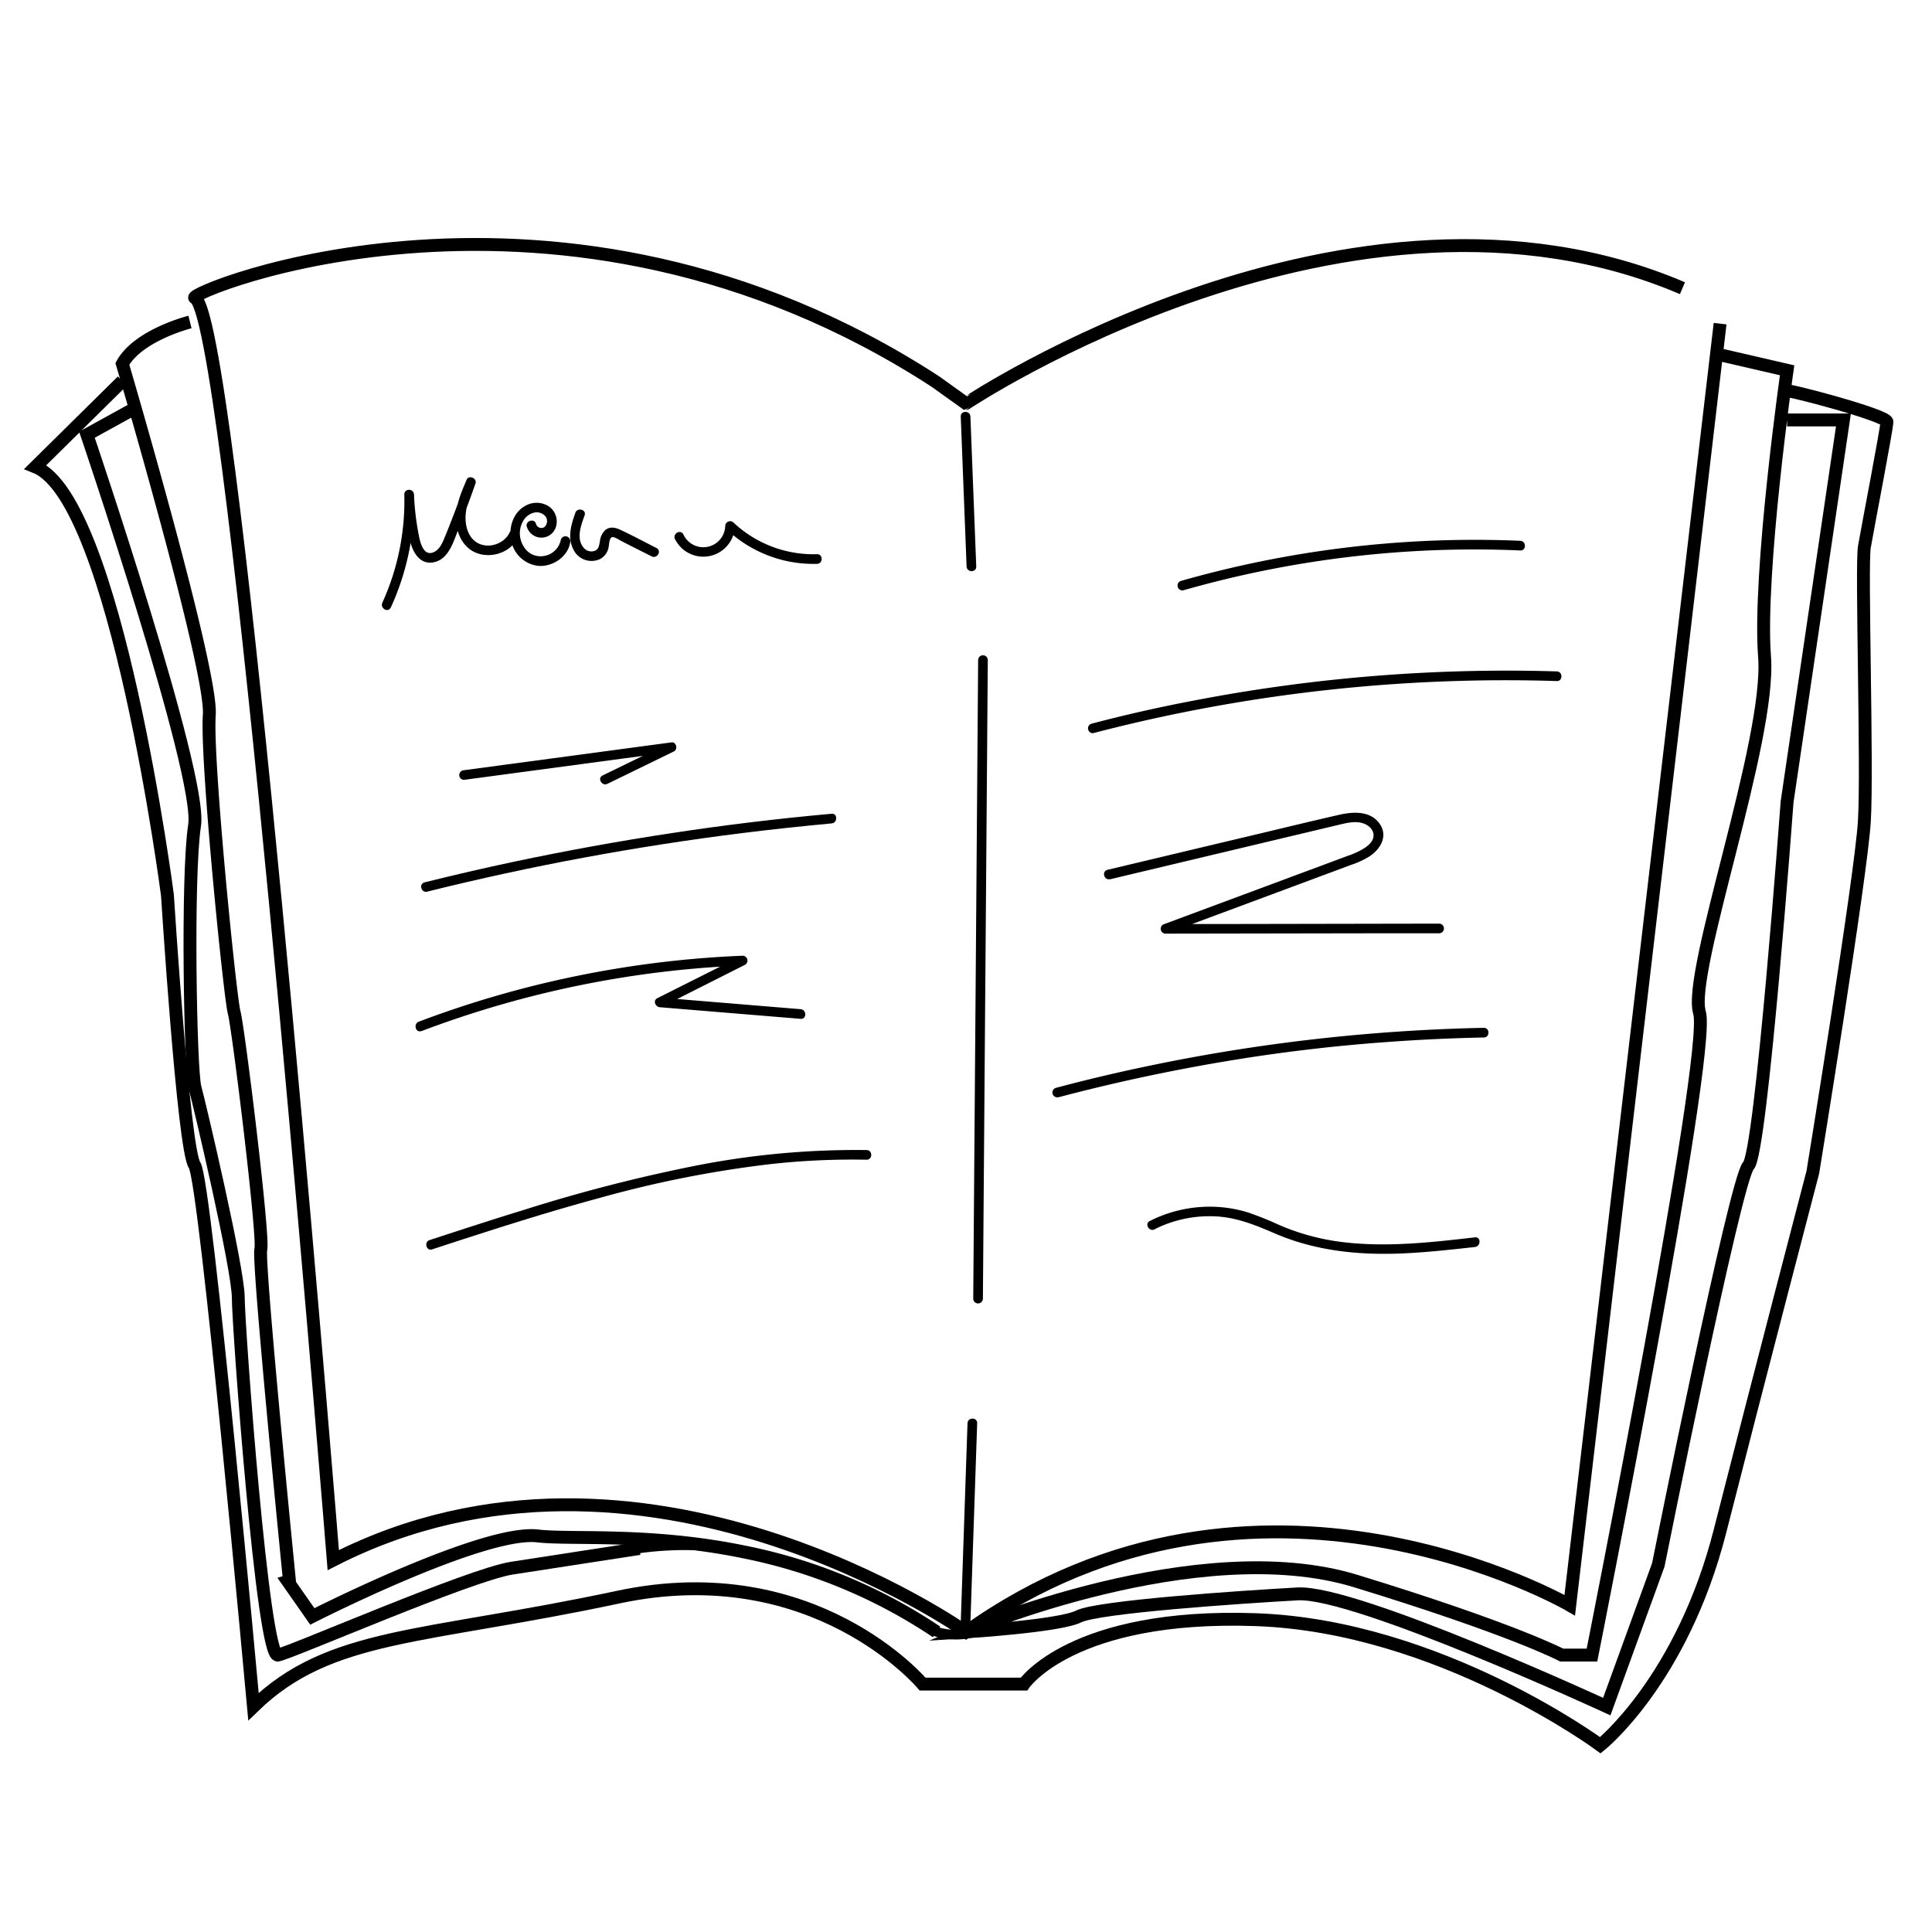 <svg id="レイヤー_2" data-name="レイヤー 2" xmlns="http://www.w3.org/2000/svg" viewBox="0 0 600 600"><defs><style>.cls-1{fill:none;stroke:#000;stroke-miterlimit:10;stroke-width:4px;}</style></defs><path class="cls-1" d="M534.19,100.51l-46.69,398s-97-56.39-187.5,8.3c0,0-100.5-71.3-196.5-22.3,0,0-26.07-325.46-39.65-383.31C62.62,96,61.5,92.91,60.5,92.5c-3.33-1.39,113-50,230,26l9.5,6.8S419.5,45.5,522.5,89.5"/><path class="cls-1" d="M290.87,506.8a165.41,165.41,0,0,0-59.94-24.86c-29.23-6-53.58-3.72-63.93-4.94-17-2-70,25-70,25l-7-10S80,392,81,388s-7-69-8.27-73.5S64,236,65,222,38,113,38,113c5-9,21-13,21-13"/><path class="cls-1" d="M42,126.73,27,135S62.86,240.62,60.43,256.31s-1.33,76.14.12,81.41S74,394,74,403s7.6,112,12.3,111S146,489,159,487l39.56-6.1"/><path class="cls-1" d="M555,130.42h17.5L555,249s-8,109-12,113-28,124-28,124l-16,44s-78-36-96-35-62,4-68,7-35,4.8-35,4.8S372,476,421,491s64,23,64,23h9.4s37.21-187,33.4-199.5S550,230,548,204s7-89,7-89l-20.81-4.81"/><path class="cls-1" d="M38,118.34,11,145c25,10,41,133,41,133s5,79,8.43,83.84S78.72,530,78.72,530C102.44,507,131,509,192,496s94.51,27,94.51,27H318s15-22,72-20,107,39,107,39,25.38-20.22,37.19-66.61S563,364,563,364s15-92,16-109-1-79.3,0-85.15S586,133,586,131s-31.71-10.43-31.86-9.71"/><path d="M198.89,482.32a104.72,104.72,0,0,1,17.87-.86c1.93.07,1.93-2.93,0-3a108.85,108.85,0,0,0-18.66,1,1.5,1.5,0,0,0-1,1.84,1.54,1.54,0,0,0,1.84,1.05Z"/><path d="M217.06,481.51l4.06.17a1.5,1.5,0,0,0,0-3l-4.06-.17a1.51,1.51,0,0,0-1.5,1.5,1.54,1.54,0,0,0,1.5,1.5Z"/><path d="M290.58,508.26a22.69,22.69,0,0,0,11.54.28,1.5,1.5,0,1,0-.79-2.89,19.52,19.52,0,0,1-9.95-.29,1.5,1.5,0,0,0-.8,2.9Z"/><path d="M302.58,508.31l1.44-.2a1.26,1.26,0,0,0,.51-.27,1.18,1.18,0,0,0,.38-.42,1.12,1.12,0,0,0,.18-.56,1,1,0,0,0,0-.6l-.15-.36a1.5,1.5,0,0,0-.53-.53l-.36-.16a1.55,1.55,0,0,0-.8,0l-1.43.21a1.14,1.14,0,0,0-.51.27,1.21,1.21,0,0,0-.39.42,1.12,1.12,0,0,0-.18.56,1.22,1.22,0,0,0,0,.6l.15.36a1.45,1.45,0,0,0,.54.53l.36.15a1.33,1.33,0,0,0,.79,0Z"/><path d="M298.37,129.37l1.81,46.55c.08,1.93,3.08,1.94,3,0l-1.81-46.55c-.07-1.93-3.07-1.94-3,0Z"/><path d="M303.77,205l-.59,77.42-.6,77.42-.33,43.45a1.5,1.5,0,0,0,3,0l.59-77.42.6-77.42.33-43.45a1.5,1.5,0,0,0-3,0Z"/><path d="M300.47,442l-2.12,62.47c-.07,1.93,2.93,1.93,3,0L303.47,442c.07-1.93-2.93-1.93-3,0Z"/><path d="M121.37,188.67a79.71,79.71,0,0,0,7.22-35.11h-3a80,80,0,0,0,1.86,14.71c.83,3.48,3.12,7.19,7.26,6.35,4.62-.94,6.1-6.35,7.6-10.13q2.83-7.12,5.36-14.36c.56-1.58-2.07-2.73-2.74-1.16-1.68,3.91-3.45,8-3.32,12.36.11,3.46,1.39,7,4.21,9.19,4.72,3.59,12.47,1.8,15-3.57.82-1.74-1.76-3.26-2.59-1.52-1.83,3.84-7.49,5.37-10.85,2.54-2.12-1.78-2.86-4.74-2.8-7.4.08-3.53,1.54-6.89,2.91-10.08l-2.74-1.16q-2.06,5.88-4.31,11.69c-.75,1.93-1.51,3.87-2.31,5.79-.69,1.66-1.48,3.63-3.16,4.53-3.4,1.82-4.48-2.87-4.93-5.21a85.54,85.54,0,0,1-1.48-12.57c-.08-1.92-3-1.94-3,0a76.27,76.27,0,0,1-6.81,33.6c-.8,1.74,1.78,3.27,2.59,1.51Z"/><path d="M163.61,163.53a4.71,4.71,0,0,0,9.17-.44,5.66,5.66,0,0,0-2.42-5.88,7,7,0,0,0-6.73-.37c-4.14,1.91-5.81,6.93-4.86,11.15a9.67,9.67,0,0,0,8.44,7.75c4.4.33,9.15-2.81,9.88-7.3A1.55,1.55,0,0,0,176,166.6a1.5,1.5,0,0,0-1.84,1.05,6.32,6.32,0,0,1-5.14,5,6.06,6.06,0,0,1-6.43-3,7.68,7.68,0,0,1-.19-7.74,5.37,5.37,0,0,1,3.66-2.75,3.59,3.59,0,0,1,3.36,1.22,2.46,2.46,0,0,1-.44,3.37,1.75,1.75,0,0,1-2.51-1c-.42-1.88-3.31-1.09-2.9.8Z"/><path d="M178.69,159.26c-1.34,3.69-2.53,7.77-.57,11.48a6.22,6.22,0,0,0,8.15,2.91,5.12,5.12,0,0,0,2.69-3.48c.22-.81.17-2.85,1-3.3.65-.36,2.34.81,2.87,1.08l3,1.54,6.54,3.29c1.71.87,3.24-1.72,1.51-2.59-3.75-1.89-7.45-3.9-11.26-5.67-1.47-.69-3.13-1.05-4.54,0a5.41,5.41,0,0,0-1.76,3.52c-.23,1.16-.32,2.49-1.56,3a3.06,3.06,0,0,1-3.41-.84c-2.55-2.81-.9-7.09.2-10.14.66-1.81-2.23-2.6-2.89-.8Z"/><path d="M209.66,167.48a9.81,9.81,0,0,0,18.57-4.14l-2.56,1.06a39.27,39.27,0,0,0,28.05,10.71c1.93-.06,1.94-3.06,0-3a36.23,36.23,0,0,1-25.93-9.83,1.52,1.52,0,0,0-2.56,1.06,6.81,6.81,0,0,1-13,2.63c-.88-1.72-3.47-.2-2.59,1.51Z"/><path d="M144.12,242.19l50.17-6.73,14.26-1.91-.75-2.79-20.66,10.07c-1.73.84-.22,3.43,1.51,2.59l20.66-10.07c1.28-.63.72-3-.76-2.8l-50.17,6.73-14.26,1.91a1.55,1.55,0,0,0-1.5,1.5,1.5,1.5,0,0,0,1.5,1.5Z"/><path d="M132.66,276.91q24.08-6,48.47-10.53t49.33-7.66q13.88-1.71,27.8-3c1.91-.18,1.92-3.18,0-3q-24.9,2.24-49.64,6t-49.27,8.95q-13.8,2.94-27.48,6.35c-1.88.47-1.08,3.36.79,2.89Z"/><path d="M130.87,320.23a318.51,318.51,0,0,1,77.25-18.67q11.24-1.26,22.54-1.71l-.75-2.8L204.13,310c-1.44.73-.6,2.69.76,2.8l43.75,3.61c1.93.16,1.92-2.84,0-3l-43.75-3.61.76,2.8,25.77-13a1.51,1.51,0,0,0-.76-2.79,321.84,321.84,0,0,0-79.18,13.23q-10.83,3.24-21.41,7.25c-1.79.68-1,3.58.8,2.9Z"/><path d="M134.21,388c17.16-5.61,34.35-11.19,51.79-15.91a348.59,348.59,0,0,1,52.87-10.52,231.59,231.59,0,0,1,30.25-1.41c1.93,0,1.93-3,0-3a257.21,257.21,0,0,0-53.81,5,499.08,499.08,0,0,0-52.59,13.58c-9.81,3-19.56,6.2-29.31,9.38-1.83.6-1,3.5.8,2.89Z"/><path d="M367.48,183.33a329.37,329.37,0,0,1,81.21-12.56q11.71-.33,23.44.18c1.93.08,1.93-2.92,0-3a332.75,332.75,0,0,0-82.69,6.84q-11.47,2.42-22.76,5.64a1.51,1.51,0,0,0,.8,2.9Z"/><path d="M339.67,227.64a507.25,507.25,0,0,1,112-16.13q15.9-.51,31.8,0c1.93.06,1.93-2.94,0-3a512.95,512.95,0,0,0-113.3,9.17q-15.74,3-31.25,7.09a1.5,1.5,0,0,0,.79,2.89Z"/><path d="M344.73,273.07,408,258l7.73-1.84c2.43-.57,5.08-1.26,7.53-.49,1.66.52,3.33,1.9,3.31,3.78,0,1.6-1.29,2.87-2.52,3.73a23.21,23.21,0,0,1-5.39,2.57l-7.7,2.87-15.17,5.64L361.53,287a1.51,1.51,0,0,0,.4,2.95l66.11-.11,18.89,0a1.5,1.5,0,0,0,0-3l-66.11.12-18.89,0,.4,2.94L395,277.75l16.33-6.08,8.4-3.12a27.08,27.08,0,0,0,5.59-2.6c3.22-2.13,5.72-6,3.36-9.79-2.78-4.42-8.32-4.14-12.78-3.12-11.28,2.58-22.53,5.36-33.79,8l-38.17,9.09c-1.88.45-1.09,3.34.79,2.9Z"/><path d="M328.66,340.78q25.17-6.64,50.88-11t51.75-6.21q14.74-1.07,29.51-1.37c1.93,0,1.94-3,0-3q-26.26.54-52.41,3.51t-51.78,8.34q-14.46,3-28.74,6.81a1.5,1.5,0,0,0,.79,2.89Z"/><path d="M358.6,381.74a38,38,0,0,1,18.63-4c6.77.27,12.71,2.75,18.86,5.39,12.47,5.34,25.78,6.7,39.25,6.14,7.6-.32,15.16-1.17,22.71-2,1.89-.22,1.92-3.22,0-3-13.64,1.58-27.51,3.14-41.22,1.46a71.39,71.39,0,0,1-19.66-5.34,101.06,101.06,0,0,0-9.49-3.82,40.2,40.2,0,0,0-9.6-1.75,41.27,41.27,0,0,0-21,4.37c-1.72.87-.21,3.46,1.52,2.59Z"/></svg>